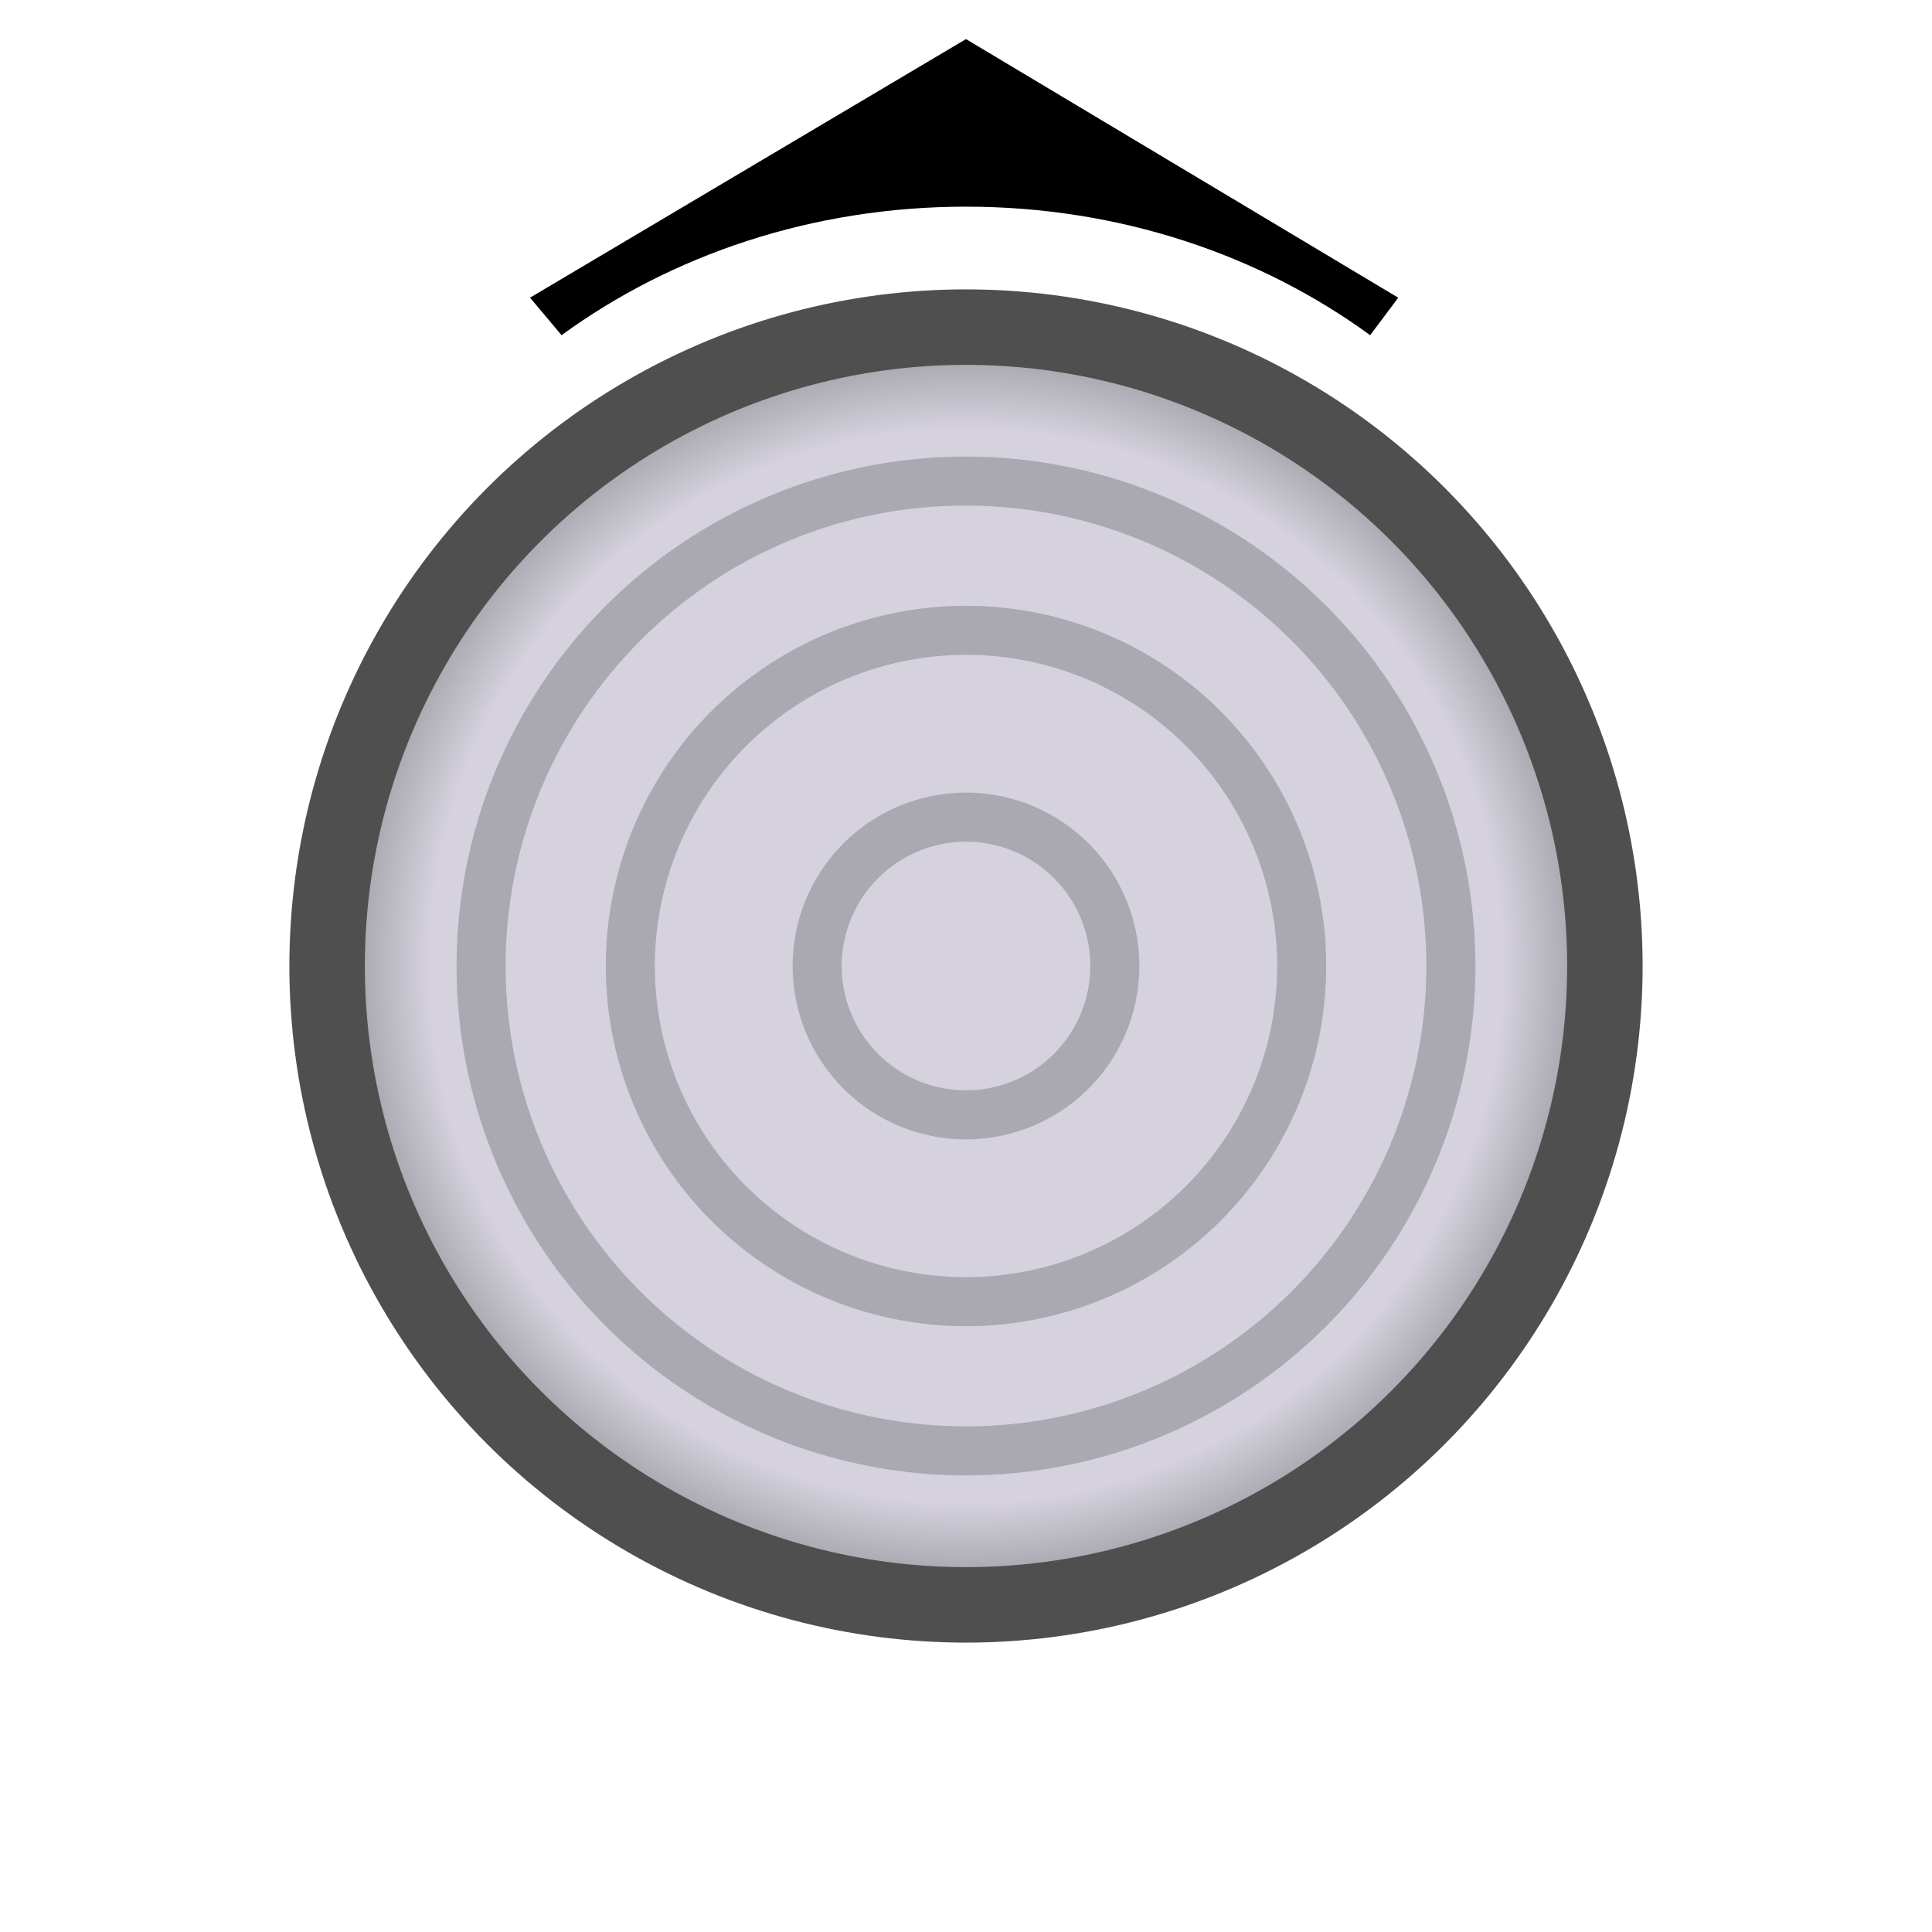<svg id="Layer_1" data-name="Layer 1" xmlns="http://www.w3.org/2000/svg" xmlns:xlink="http://www.w3.org/1999/xlink" viewBox="0 0 512 512"><defs><style>.cls-1{stroke:#4f4f4f;stroke-miterlimit:10;stroke-width:20px;fill:url(#radial-gradient);}.cls-2{opacity:0.2;}</style><radialGradient id="radial-gradient" cx="256" cy="256" r="169.31" gradientUnits="userSpaceOnUse"><stop offset="0.84" stop-color="#d5d2dd"/><stop offset="1" stop-color="#96949c"/></radialGradient></defs><path d="M363.11,88.83l7.43-9.94L256,10.36,140.46,78.89l8.36,9.94C178,67.55,215.3,54.77,256,54.77S333.94,67.55,363.11,88.83Z"/><circle class="cls-1" cx="256" cy="256" r="169.31"/><g class="cls-2"><path d="M256,134a122,122,0,1,1-86.27,35.73A121.22,121.22,0,0,1,256,134m0-13A135,135,0,1,0,391,256,135,135,0,0,0,256,121Z"/></g><g class="cls-2"><path d="M256,173.54A82.46,82.46,0,1,1,173.54,256,82.55,82.55,0,0,1,256,173.54m0-13A95.46,95.46,0,1,0,351.46,256,95.46,95.46,0,0,0,256,160.54Z"/></g><g class="cls-2"><path d="M256,223.06A32.94,32.94,0,1,1,223.06,256,33,33,0,0,1,256,223.06m0-13A45.94,45.94,0,1,0,301.94,256,45.94,45.94,0,0,0,256,210.06Z"/></g></svg>